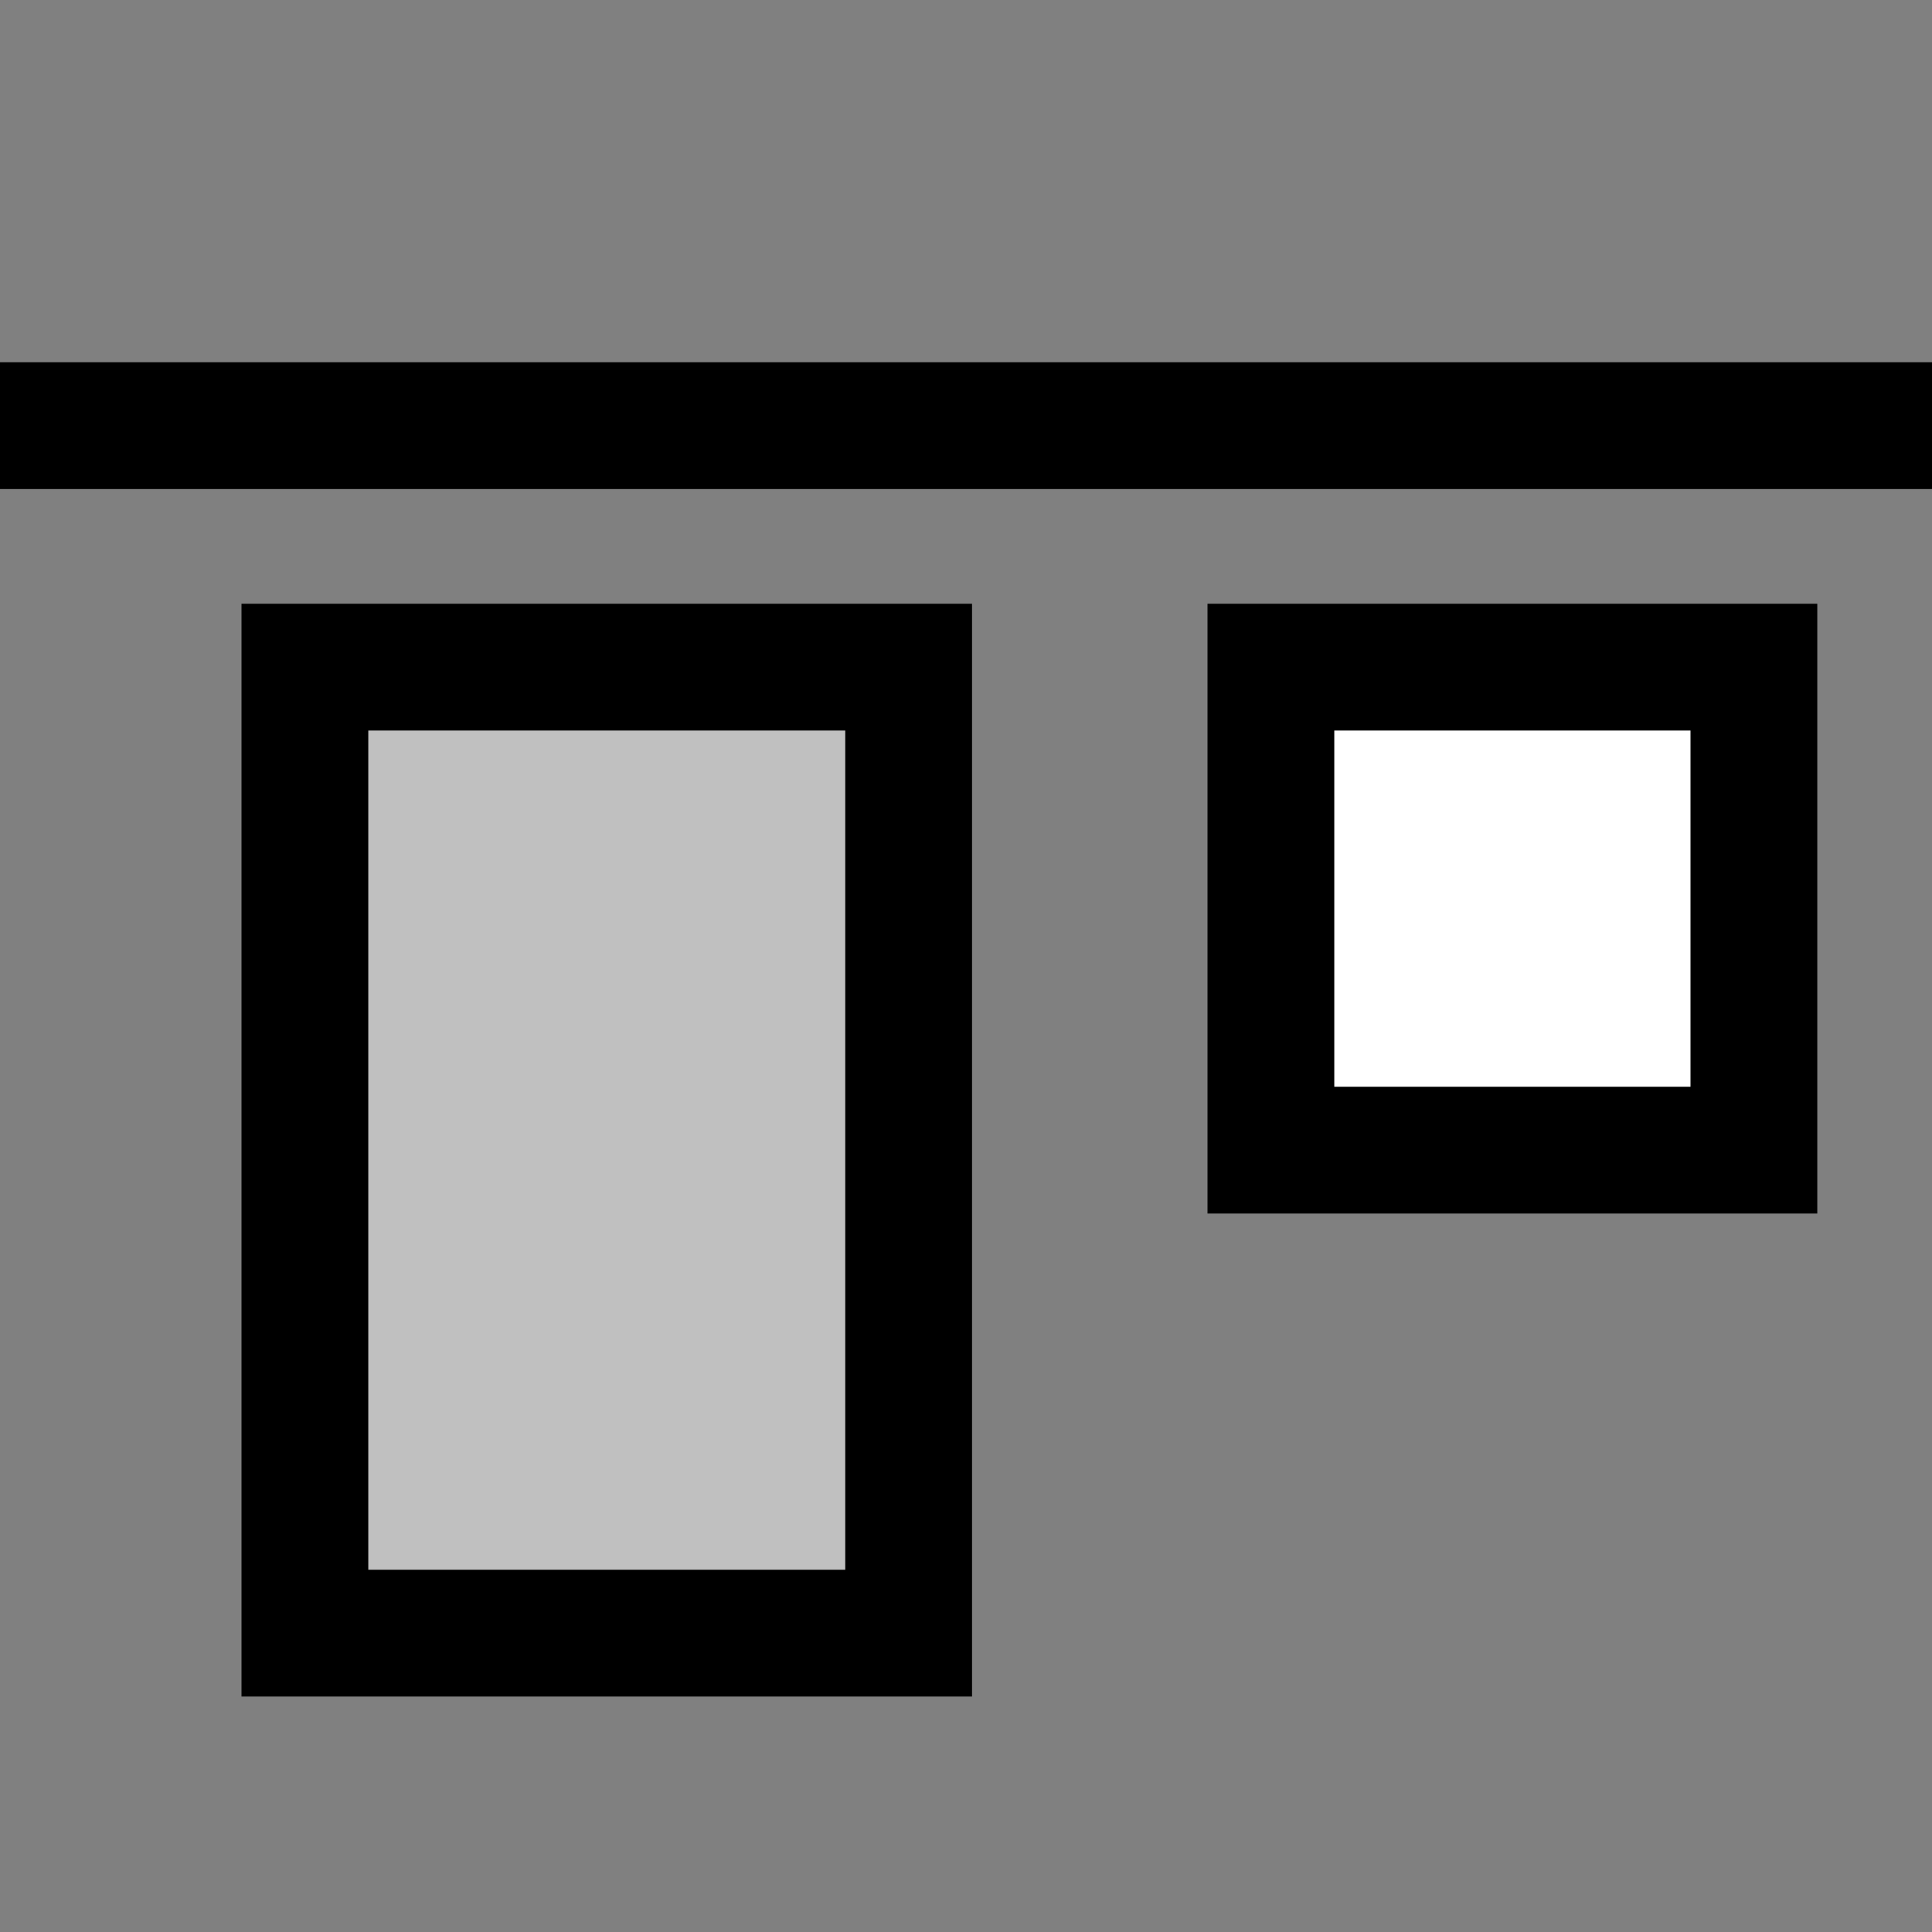 <?xml version="1.0" encoding="UTF-8" standalone="no"?>
<svg
   xmlns:dc="http://purl.org/dc/elements/1.1/"
   xmlns:cc="http://creativecommons.org/ns#"
   xmlns:rdf="http://www.w3.org/1999/02/22-rdf-syntax-ns#"
   xmlns:svg="http://www.w3.org/2000/svg"
   xmlns="http://www.w3.org/2000/svg"
   xmlns:sodipodi="http://sodipodi.sourceforge.net/DTD/sodipodi-0.dtd"
   xmlns:inkscape="http://www.inkscape.org/namespaces/inkscape"
   id="svg194"
   width="320px"
   version="1.1"
   height="320px"
   sodipodi:docname="chicago95_tmp_file.svg"
   inkscape:version="0.92.5 (2060ec1f9f, 2020-04-08)">
  <rect width="100%" height="100%" fill="#808080" stroke="none"/>
  <sodipodi:namedview
     pagecolor="#ffffff"
     bordercolor="#666666"
     borderopacity="1"
     objecttolerance="10"
     gridtolerance="10"
     guidetolerance="10"
     inkscape:pageopacity="0"
     inkscape:pageshadow="2"
     inkscape:window-width="640"
     inkscape:window-height="480"
     id="namedview100"
     showgrid="false"
     inkscape:zoom="0.7375"
     inkscape:cx="160"
     inkscape:cy="160"
     inkscape:window-x="0"
     inkscape:window-y="0"
     inkscape:window-maximized="0"
     inkscape:current-layer="svg194" />
  <defs
     id="defs2" />
  <path
     style="fill:#ffffff"
     d="M 220 120 L 220 140 L 220 141 L 220 160 L 220 161 L 220 181 L 240 181 L 241 181 L 260 181 L 261 181 L 281 181 L 281 161 L 281 160 L 281 141 L 281 140 L 281 120 L 261 120 L 260 120 L 241 120 L 240 120 L 220 120 z "
     id="rect120" />
  <path
     style="fill:#c0c0c0"
     d="M 60 120 L 60 140 L 60 141 L 60 160 L 60 161 L 60 180 L 60 181 L 60 200 L 60 201 L 60 220 L 60 221 L 60 240 L 60 241 L 60 261 L 80 261 L 81 261 L 100 261 L 101 261 L 120 261 L 121 261 L 141 261 L 141 241 L 141 240 L 141 221 L 141 220 L 141 201 L 141 200 L 141 181 L 141 180 L 141 161 L 141 160 L 141 141 L 141 140 L 141 120 L 121 120 L 120 120 L 101 120 L 100 120 L 81 120 L 80 120 L 60 120 z "
     id="rect178" />
  <path
     style="fill:#000000"
     d="M 0 60 L 0 81 L 20 81 L 21 81 L 40 81 L 41 81 L 60 81 L 61 81 L 80 81 L 81 81 L 100 81 L 101 81 L 120 81 L 121 81 L 140 81 L 141 81 L 160 81 L 161 81 L 180 81 L 181 81 L 200 81 L 201 81 L 220 81 L 221 81 L 240 81 L 241 81 L 260 81 L 261 81 L 280 81 L 281 81 L 300 81 L 301 81 L 321 81 L 321 60 L 301 60 L 300 60 L 281 60 L 280 60 L 261 60 L 260 60 L 241 60 L 240 60 L 221 60 L 220 60 L 201 60 L 200 60 L 181 60 L 180 60 L 161 60 L 160 60 L 141 60 L 140 60 L 121 60 L 120 60 L 101 60 L 100 60 L 81 60 L 80 60 L 61 60 L 60 60 L 41 60 L 40 60 L 21 60 L 20 60 L 0 60 z M 40 100 L 40 120 L 40 121 L 40 140 L 40 141 L 40 160 L 40 161 L 40 180 L 40 181 L 40 200 L 40 201 L 40 220 L 40 221 L 40 240 L 40 241 L 40 260 L 40 261 L 40 281 L 60 281 L 61 281 L 80 281 L 81 281 L 100 281 L 101 281 L 120 281 L 121 281 L 140 281 L 141 281 L 161 281 L 161 261 L 161 260 L 161 241 L 161 240 L 161 221 L 161 220 L 161 201 L 161 200 L 161 181 L 161 180 L 161 161 L 161 160 L 161 141 L 161 140 L 161 121 L 161 120 L 161 100 L 141 100 L 140 100 L 121 100 L 120 100 L 101 100 L 100 100 L 81 100 L 80 100 L 61 100 L 60 100 L 40 100 z M 200 100 L 200 120 L 200 121 L 200 140 L 200 141 L 200 160 L 200 161 L 200 180 L 200 181 L 200 201 L 220 201 L 221 201 L 240 201 L 241 201 L 260 201 L 261 201 L 280 201 L 281 201 L 301 201 L 301 181 L 301 180 L 301 161 L 301 160 L 301 141 L 301 140 L 301 121 L 301 120 L 301 100 L 281 100 L 280 100 L 261 100 L 260 100 L 241 100 L 240 100 L 221 100 L 220 100 L 200 100 z M 61 121 L 80 121 L 81 121 L 100 121 L 101 121 L 120 121 L 121 121 L 140 121 L 140 140 L 140 141 L 140 160 L 140 161 L 140 180 L 140 181 L 140 200 L 140 201 L 140 220 L 140 221 L 140 240 L 140 241 L 140 260 L 121 260 L 120 260 L 101 260 L 100 260 L 81 260 L 80 260 L 61 260 L 61 241 L 61 240 L 61 221 L 61 220 L 61 201 L 61 200 L 61 181 L 61 180 L 61 161 L 61 160 L 61 141 L 61 140 L 61 121 z M 221 121 L 240 121 L 241 121 L 260 121 L 261 121 L 280 121 L 280 140 L 280 141 L 280 160 L 280 161 L 280 180 L 261 180 L 260 180 L 241 180 L 240 180 L 221 180 L 221 161 L 221 160 L 221 141 L 221 140 L 221 121 z "
     id="rect192" />
</svg>
